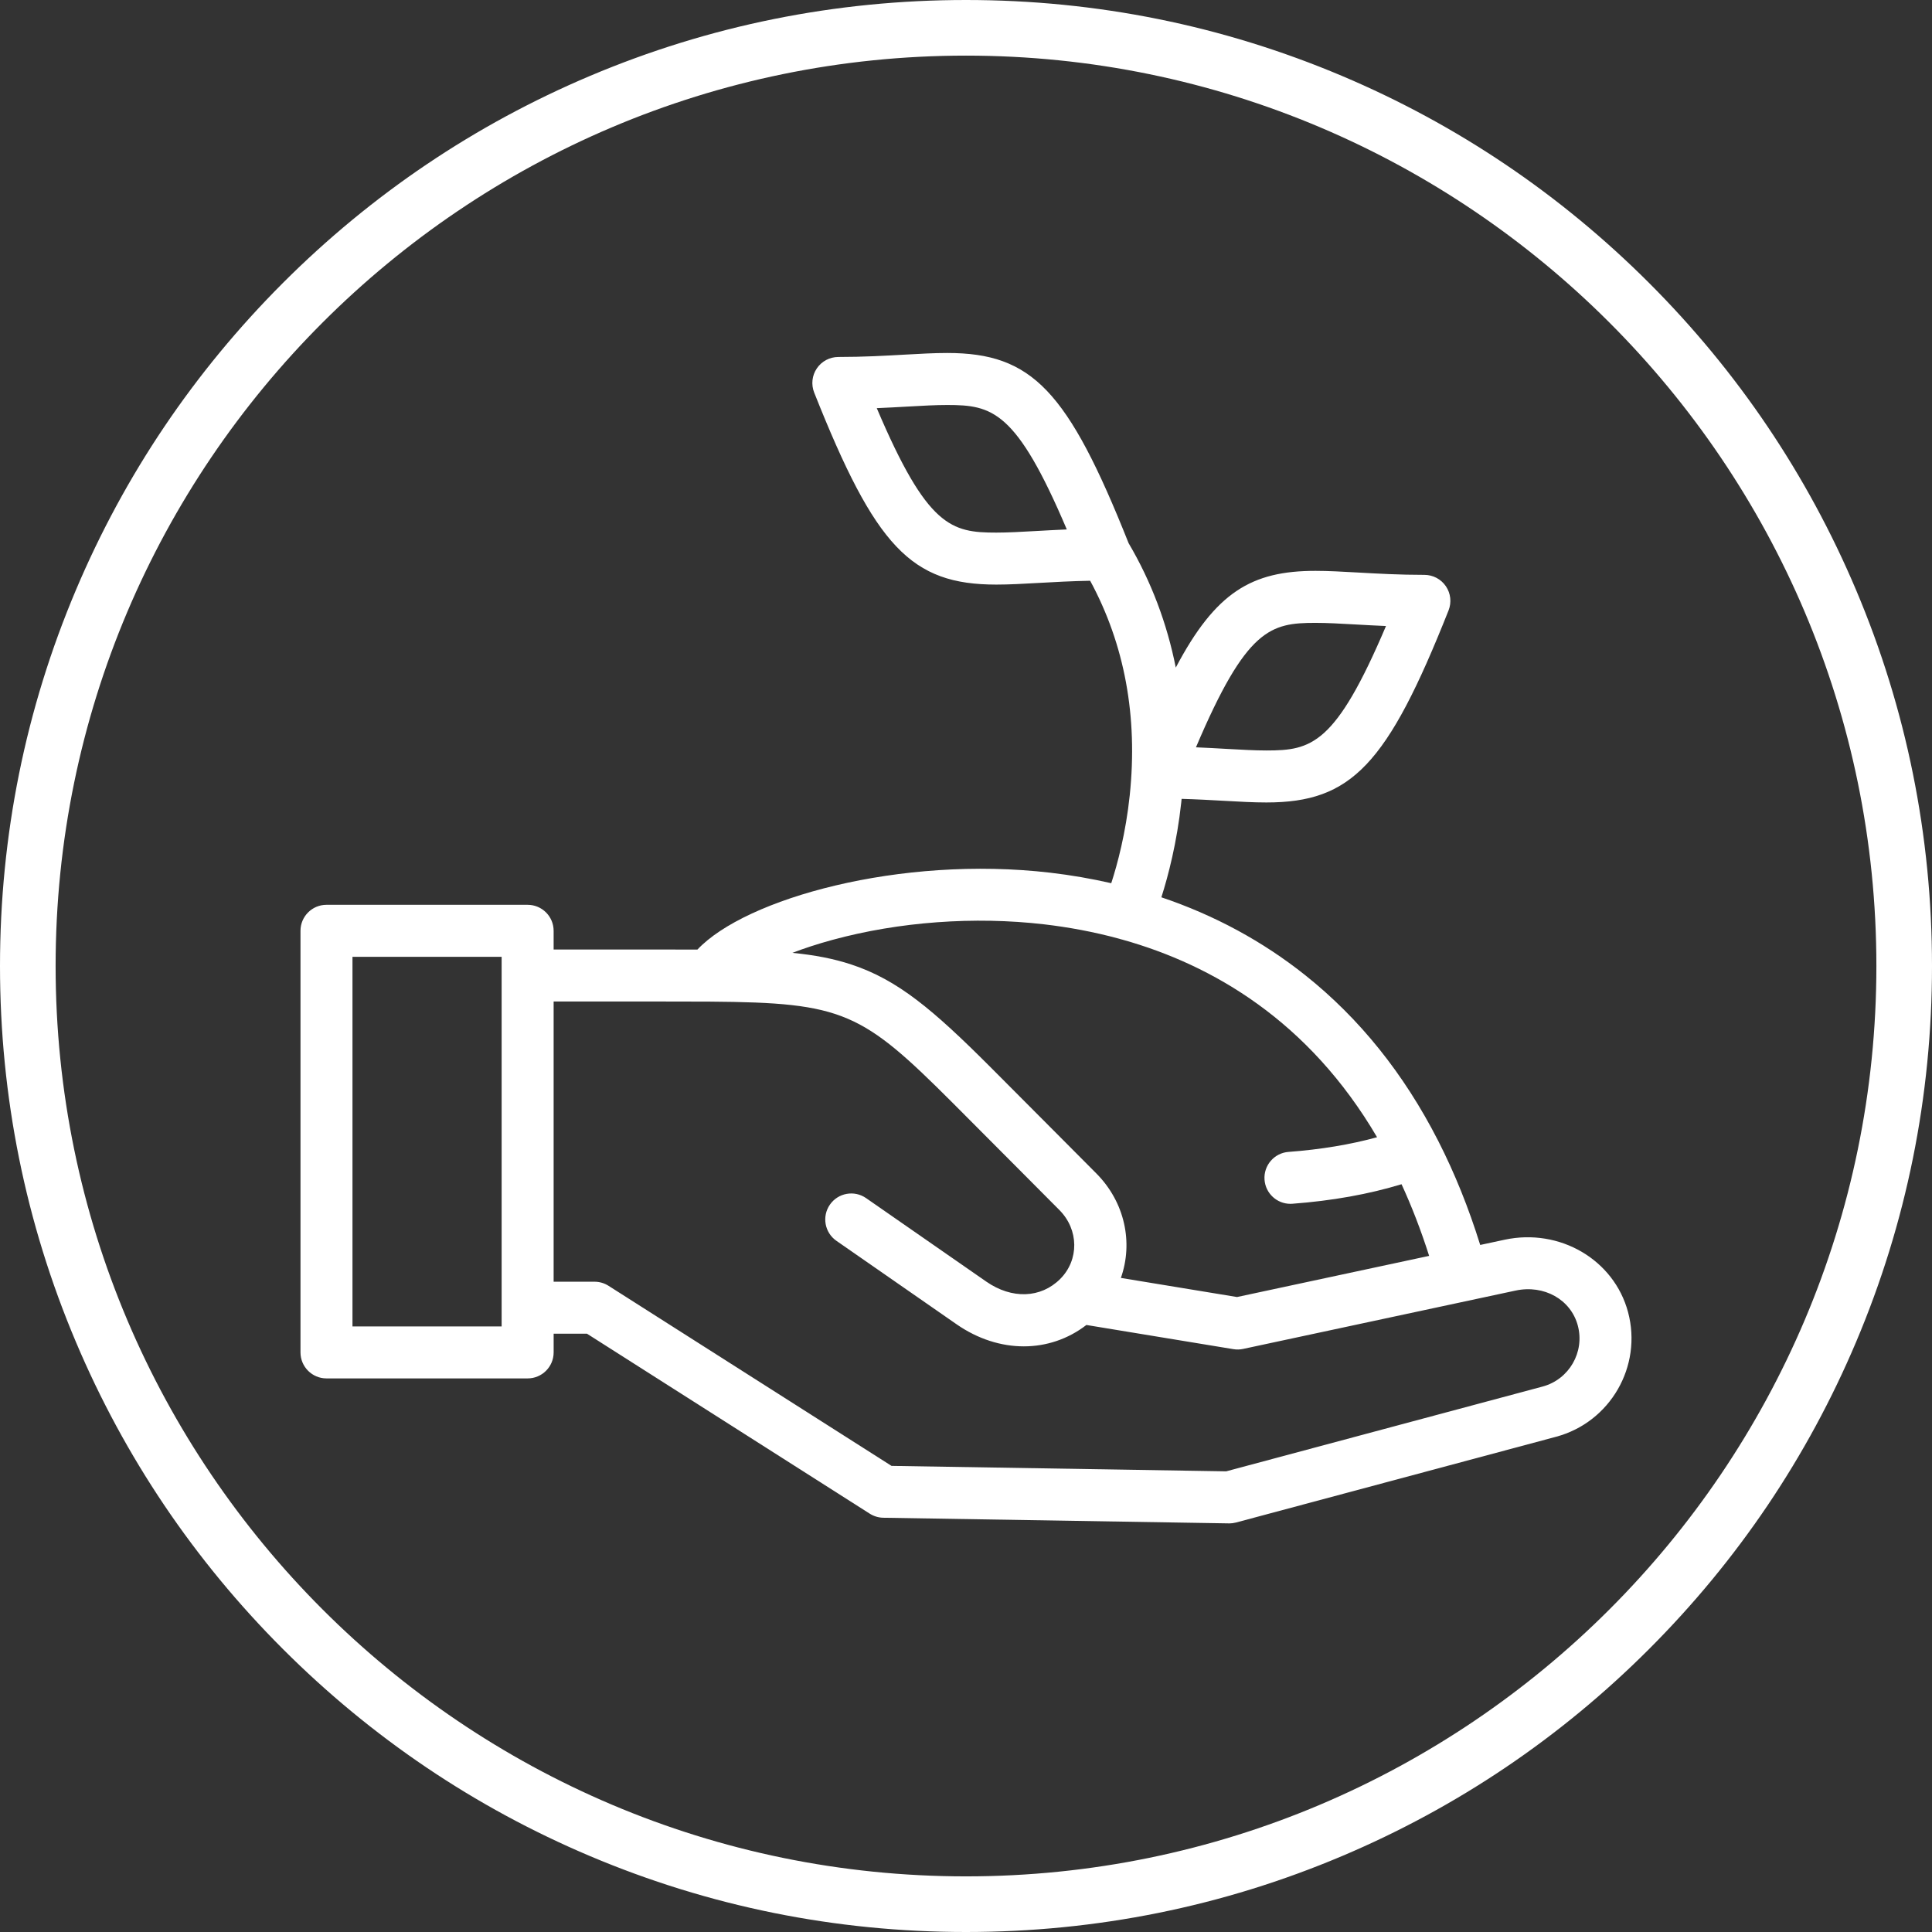 <?xml version="1.0" encoding="utf-8"?>
<!-- Generator: Adobe Illustrator 15.1.0, SVG Export Plug-In . SVG Version: 6.00 Build 0)  -->
<!DOCTYPE svg PUBLIC "-//W3C//DTD SVG 1.1//EN" "http://www.w3.org/Graphics/SVG/1.1/DTD/svg11.dtd">
<svg version="1.1" id="圖層_1" xmlns="http://www.w3.org/2000/svg" xmlns:xlink="http://www.w3.org/1999/xlink" x="0px" y="0px"
	 width="150px" height="150px" viewBox="0 0 150 150" enable-background="new 0 0 150 150" xml:space="preserve">
<rect x="0" y="0" width="150" height="150" fill="#333333" stroke="none"/>
<g>
	<g>
		<g>
			<path fill="#FFFFFF" d="M126.4,101.867c-1.09-4.066-5.301-6.533-9.585-5.615l-1.892,0.406c-0.898-2.886-1.982-5.572-3.248-8.057
				c-0.012-0.023-0.024-0.047-0.037-0.071c-2.647-5.174-6.088-9.462-10.289-12.808c-3.324-2.648-7.066-4.669-11.18-6.056
				c0.533-1.673,1.205-4.239,1.543-7.36c0.01-0.095,0.02-0.189,0.028-0.283c1.188,0.034,2.274,0.095,3.271,0.15
				c1.231,0.069,2.295,0.13,3.311,0.13l0,0c6.609,0,9.387-2.926,14.143-14.908c0.246-0.622,0.17-1.325-0.206-1.878
				c-0.376-0.554-1.001-0.885-1.671-0.885c-1.951,0-3.645-0.097-5.138-0.181c-1.231-0.069-2.297-0.13-3.312-0.13
				c-4.954,0-7.754,1.644-10.85,7.51c-0.682-3.432-1.908-6.684-3.662-9.658c-4.723-11.864-7.502-14.768-14.086-14.768
				c-1.016,0-2.08,0.06-3.312,0.129c-1.494,0.085-3.188,0.181-5.139,0.181c-0.669,0-1.294,0.331-1.669,0.885
				c-0.377,0.552-0.453,1.257-0.207,1.878c4.756,11.983,7.531,14.909,14.143,14.909c1.016,0,2.08-0.061,3.312-0.13
				c1.188-0.067,2.503-0.141,3.972-0.168c2.678,4.945,3.711,10.54,3.074,16.647c-0.308,2.946-0.957,5.357-1.436,6.835
				c-1.535-0.35-3.111-0.626-4.734-0.815c-11.65-1.357-23.665,2.007-27.396,5.968c-0.926-0.004-1.906-0.004-2.959-0.004h-8.205
				v-1.452c0-1.115-0.903-2.019-2.018-2.019H25.348c-1.114,0-2.018,0.903-2.018,2.019v32.732c0,1.114,0.903,2.019,2.018,2.019
				h15.619c1.114,0,2.018-0.904,2.018-2.019v-1.452h2.588l21.958,13.975c0.315,0.199,0.679,0.309,1.051,0.314l26.835,0.438
				c0.007,0,0.014,0,0.021,0c0.003,0,0.007,0.001,0.012,0.001c0.007,0,0.013-0.001,0.021-0.001c0.072-0.002,0.145-0.006,0.217-0.015
				c0.021-0.002,0.043-0.007,0.064-0.011c0.063-0.009,0.127-0.021,0.188-0.037c0.011-0.003,0.022-0.003,0.032-0.006l24.838-6.655
				C125.02,110.423,127.528,106.079,126.4,101.867z M102.139,48.359c0.9,0,1.912,0.058,3.084,0.123
				c0.744,0.042,1.535,0.087,2.385,0.122c-3.925,9.241-5.795,9.662-9.283,9.662h-0.002c-0.9,0-1.912-0.057-3.084-0.122
				c-0.744-0.043-1.535-0.088-2.385-0.123C96.777,48.781,98.648,48.359,102.139,48.359z M80.441,41.228
				c-1.17,0.065-2.183,0.123-3.084,0.123c-3.49,0-5.359-0.42-9.285-9.662c0.851-0.036,1.643-0.08,2.385-0.122
				c1.172-0.067,2.183-0.123,3.084-0.123c3.491,0,5.361,0.42,9.285,9.662C81.977,41.141,81.186,41.186,80.441,41.228z
				 M38.947,102.983H27.366V74.287h11.581V102.983z M64.62,72.975c5.183-1.412,11.025-1.841,16.456-1.209
				c1.863,0.219,3.826,0.573,5.824,1.119c0.081,0.027,0.162,0.052,0.244,0.068c7.02,1.969,14.475,6.314,19.771,15.341
				c-2.07,0.569-4.371,0.952-6.875,1.14c-1.111,0.082-1.945,1.052-1.862,2.162c0.079,1.062,0.964,1.869,2.011,1.869
				c0.051,0,0.102-0.001,0.152-0.006c3.096-0.231,5.934-0.742,8.474-1.516c0.788,1.712,1.506,3.563,2.143,5.563l-14.915,3.195
				l-9.018-1.483c0.963-2.731,0.322-5.875-1.914-8.121c-0.932-0.936-1.862-1.871-2.793-2.807c-1.816-1.826-3.633-3.651-5.453-5.473
				c-4.426-4.426-7.162-6.741-10.758-7.929c-1.393-0.461-2.865-0.74-4.588-0.909C62.412,73.638,63.441,73.297,64.62,72.975z
				 M119.765,107.652l-24.565,6.582l-25.982-0.423L47.244,99.828c-0.324-0.206-0.7-0.316-1.084-0.316h-3.176V77.757h8.205
				c1.437,0,2.734,0,3.917,0.008c0.01,0.001,0.019,0.001,0.029,0.001c10.364,0.075,11.776,0.807,18.876,7.906
				c1.818,1.818,3.631,3.642,5.445,5.465c0.932,0.937,1.862,1.874,2.794,2.809c1.515,1.521,1.543,3.873,0.063,5.353
				c-1.502,1.501-3.755,1.582-5.738,0.205l-9.332-6.482c-0.916-0.636-2.174-0.409-2.809,0.506c-0.637,0.916-0.41,2.174,0.506,2.81
				l9.332,6.482c1.65,1.145,3.46,1.711,5.217,1.711c1.741,0,3.43-0.559,4.859-1.66l11.416,1.878c0.248,0.041,0.502,0.035,0.75-0.018
				l21.146-4.529c2.217-0.477,4.297,0.69,4.84,2.712C123.053,104.974,121.825,107.1,119.765,107.652z"/>
		</g>
	</g>
	<path fill="#FFFFFF" d="M75,150c-10.124,0-19.946-1.982-29.194-5.895c-8.931-3.777-16.952-9.186-23.839-16.072
		c-6.887-6.888-12.295-14.907-16.072-23.839C1.982,94.947,0,85.124,0,75c0-10.123,1.982-19.946,5.895-29.193
		c3.777-8.932,9.186-16.953,16.072-23.84S36.875,9.673,45.806,5.895C55.054,1.983,64.876,0,75,0s19.946,1.983,29.194,5.895
		c8.931,3.778,16.952,9.186,23.839,16.072s12.295,14.908,16.072,23.84C148.018,55.054,150,64.877,150,75
		c0,10.124-1.982,19.947-5.895,29.194c-3.777,8.932-9.186,16.951-16.072,23.839c-6.887,6.887-14.908,12.295-23.839,16.072
		C94.946,148.018,85.124,150,75,150z M75,4.318C36.025,4.318,4.318,36.026,4.318,75S36.025,145.681,75,145.681
		S145.682,113.974,145.682,75S113.975,4.318,75,4.318z"/>
</g>
</svg>
